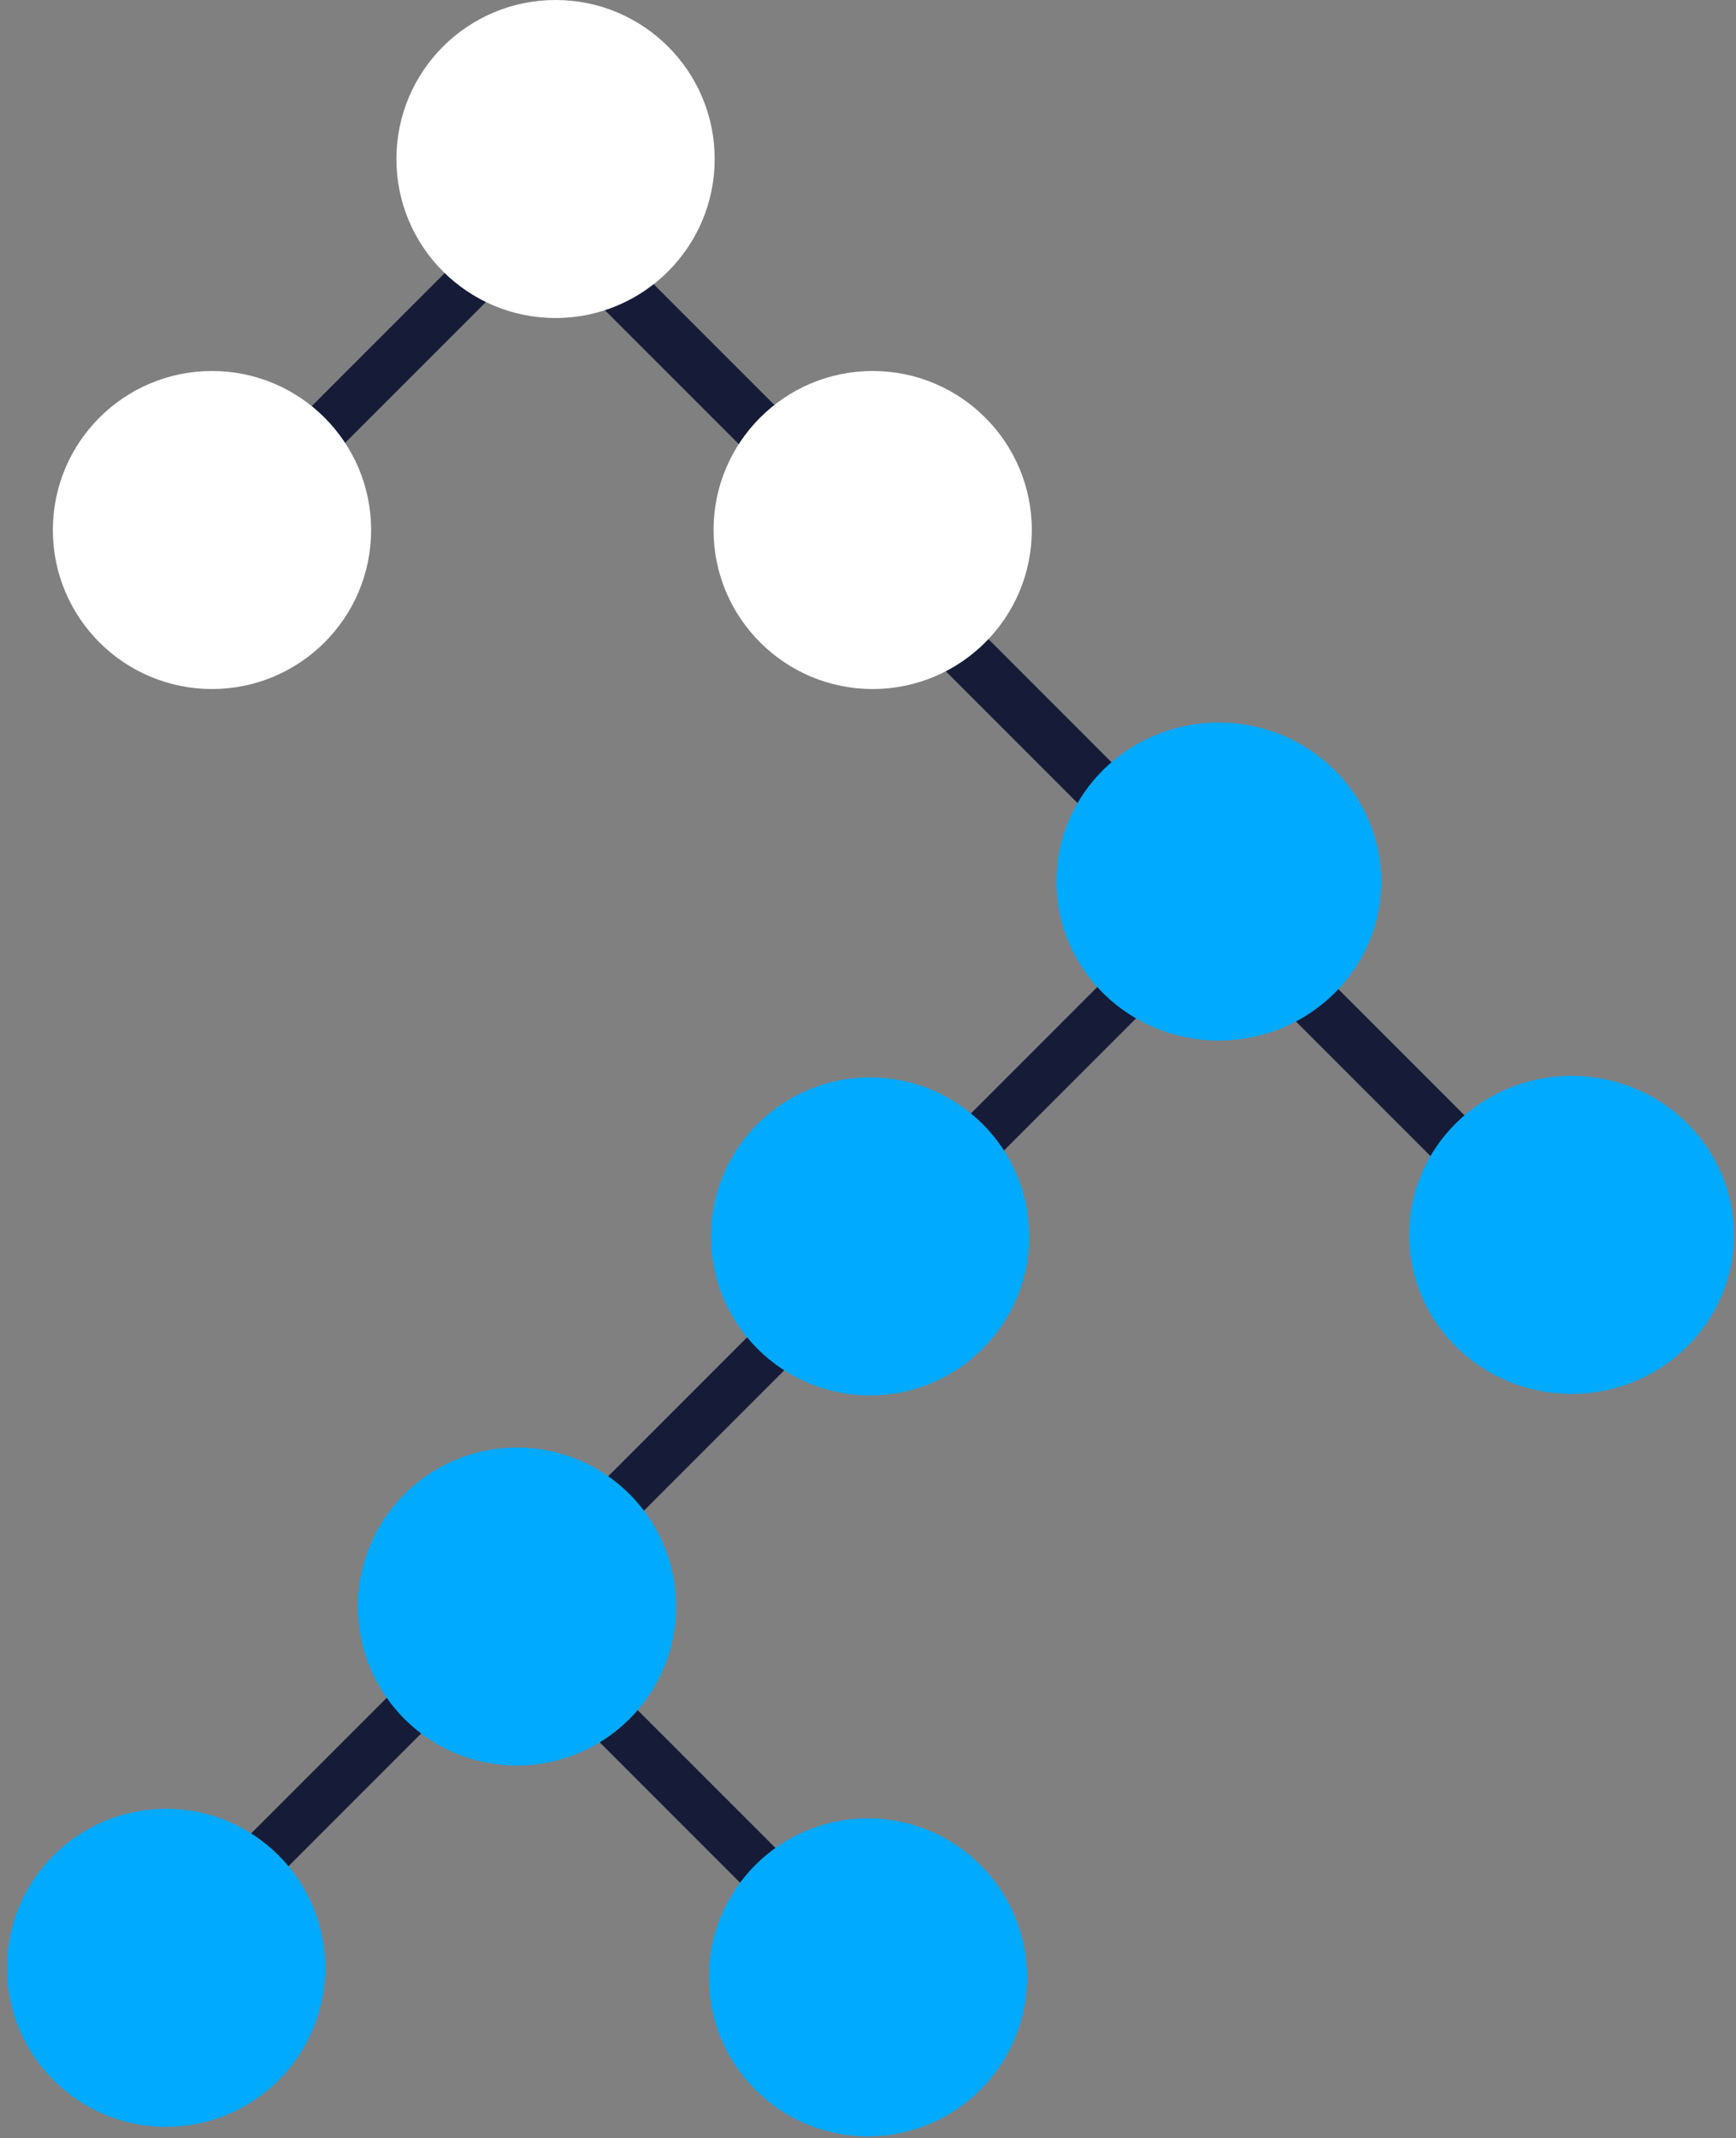 <svg height="165" width="134" xmlns="http://www.w3.org/2000/svg"><rect width="100%" height="100%" fill="#808080" stroke="none"/><g fill="none" fill-rule="evenodd"><path d="M43.7 17.114l-2.708-2.707L12.168 43.23l2.707 2.707z" fill="#161c38"/><path d="M40.785 18.03l2.885-2.886 28.824 28.824-2.885 2.885z" fill="#161c38"/><ellipse cx="42.882" cy="12.27" fill="#fff" rx="12.283" ry="12.27"/><ellipse cx="16.363" cy="40.899" fill="#fff" rx="12.283" ry="12.27"/><path d="M71.421 50.214l2.885-2.885 40.488 40.487-2.885 2.885zM35.68 123.838l2.708-2.707 28.942 28.942-2.707 2.707z" fill="#161c38"/><ellipse cx="66.993" cy="152.586" fill="#0af" rx="12.283" ry="12.27"/><ellipse cx="67.362" cy="40.899" fill="#fff" rx="12.283" ry="12.27"/><g transform="translate(.213 63.132)"><path d="M99.629 3.304L96.922.597 6.478 91.04l2.707 2.707z" fill="#161c38"/><ellipse cx="12.606" cy="88.716" fill="#0af" rx="12.283" ry="12.27"/></g><g fill="#0af"><ellipse cx="39.906" cy="123.97" rx="12.283" ry="12.27"/><ellipse cx="94.078" cy="68.026" rx="12.537" ry="12.27"/><ellipse cx="121.305" cy="95.292" rx="12.537" ry="12.27"/><ellipse cx="67.159" cy="95.409" rx="12.283" ry="12.27"/></g></g></svg>